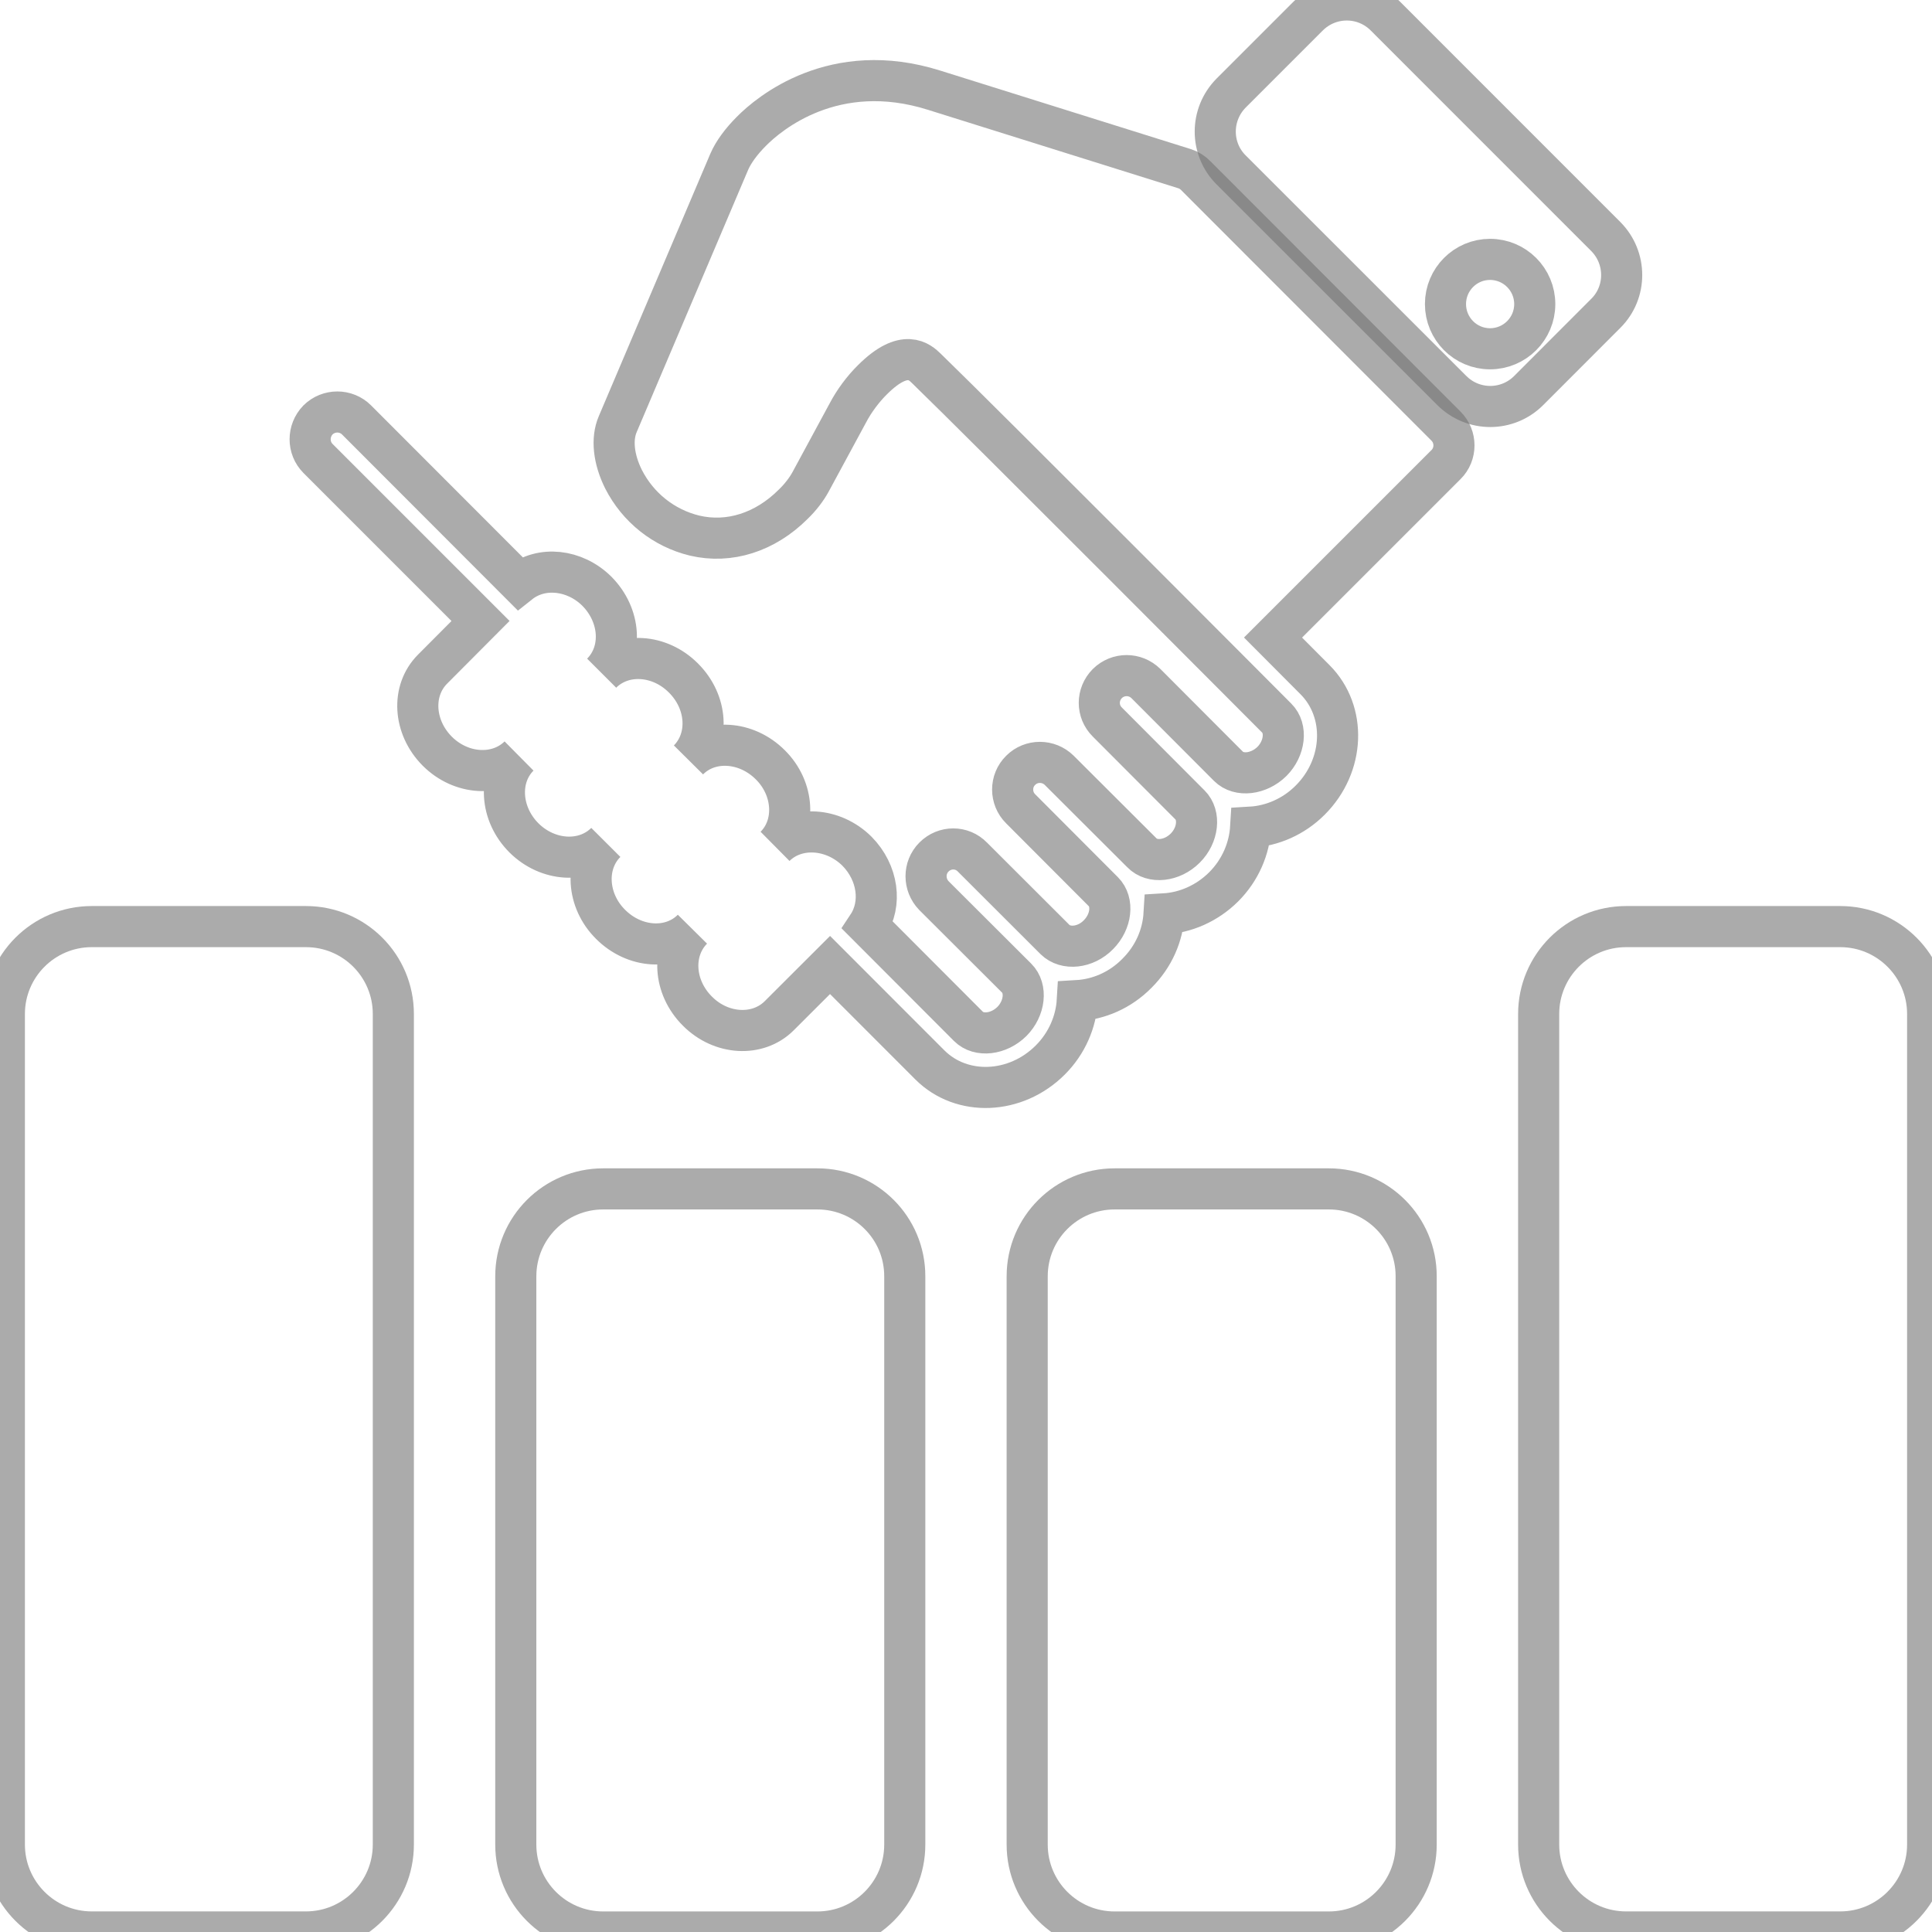 <?xml version="1.0" encoding="iso-8859-1"?>
<!-- Generator: Adobe Illustrator 16.0.0, SVG Export Plug-In . SVG Version: 6.00 Build 0)  -->
<!DOCTYPE svg PUBLIC "-//W3C//DTD SVG 1.1//EN" "http://www.w3.org/Graphics/SVG/1.1/DTD/svg11.dtd">
<svg version="1.1" id="Capa_1" xmlns="http://www.w3.org/2000/svg" xmlns:xlink="http://www.w3.org/1999/xlink" x="0px" y="0px"
	 width="47.001px" height="47.001px" viewBox="0 0 47.001 47.001" style="enable-background:new 0 0 47.001 47.001;"
	 xml:space="preserve">

<style>

	#Layer_1_12_{
	fill: transparent;
    stroke : rgba(116, 116, 116, 0.6)
	}




</style>



<g>
	<g id="Layer_1_12_">
		<g>
			<path d="M7.443,22.542H2.232c-1.174,0-2.126,0.953-2.126,2.126v20.205c0,1.174,0.952,2.127,2.126,2.127h5.211
				c1.174,0,2.126-0.953,2.126-2.127V24.669C9.57,23.495,8.619,22.542,7.443,22.542z"/>
			<path d="M19.885,28.923h-5.211c-1.174,0-2.126,0.952-2.126,2.127v13.824c0,1.174,0.952,2.127,2.126,2.127h5.211
				c1.174,0,2.126-0.953,2.126-2.127V31.05C22.013,29.875,21.061,28.923,19.885,28.923z"/>
			<path d="M32.327,28.923h-5.211c-1.175,0-2.127,0.952-2.127,2.127v13.824c0,1.174,0.952,2.127,2.127,2.127h5.211
				c1.174,0,2.125-0.953,2.125-2.127V31.05C34.454,29.875,33.501,28.923,32.327,28.923z"/>
			<path d="M44.769,22.542h-5.211c-1.174,0-2.126,0.953-2.126,2.126v20.205c0,1.174,0.952,2.127,2.126,2.127h5.211
				c1.174,0,2.126-0.953,2.126-2.127V24.669C46.896,23.495,45.942,22.542,44.769,22.542z"/>
			<path d="M29.091,4.274c-0.076-0.08-0.17-0.137-0.269-0.169l-6.095-1.91c-2.435-0.768-4.021,0.567-4.446,0.998
				c-0.25,0.25-0.439,0.509-0.54,0.742l-2.713,6.384c-0.155,0.359-0.102,0.85,0.141,1.339c0.352,0.69,0.979,1.19,1.729,1.372
				c0.841,0.198,1.714-0.079,2.397-0.761c0.181-0.173,0.33-0.374,0.42-0.538l0.914-1.69c0.147-0.28,0.365-0.576,0.596-0.803
				c0.783-0.782,1.154-0.429,1.312-0.275c1.366,1.323,8.521,8.505,8.521,8.505c0.257,0.253,0.2,0.74-0.115,1.056
				c-0.319,0.314-0.803,0.372-1.056,0.12l-2.01-2.015c-0.262-0.257-0.676-0.257-0.938,0c-0.261,0.264-0.261,0.679,0,0.937
				l2.01,2.015c0.254,0.251,0.201,0.738-0.117,1.054c-0.317,0.316-0.801,0.372-1.053,0.111l-2.011-2.006
				c-0.261-0.257-0.681-0.257-0.937,0c-0.261,0.255-0.261,0.68,0,0.937l2.01,2.015c0.253,0.252,0.197,0.73-0.118,1.047
				c-0.315,0.323-0.798,0.372-1.056,0.119l-2.01-2.007c-0.256-0.264-0.676-0.264-0.937,0c-0.255,0.257-0.255,0.673,0,0.937
				l2.011,2.006c0.257,0.253,0.2,0.74-0.114,1.056c-0.32,0.317-0.804,0.373-1.057,0.12l-2.448-2.453
				c0.348-0.526,0.253-1.285-0.264-1.809c-0.58-0.575-1.476-0.63-1.993-0.118c0.517-0.512,0.466-1.408-0.114-1.983
				c-0.585-0.585-1.476-0.64-1.992-0.12c0.516-0.52,0.465-1.406-0.12-1.99c-0.58-0.585-1.471-0.641-1.992-0.12
				c0.521-0.521,0.465-1.406-0.115-1.992c-0.544-0.54-1.355-0.618-1.883-0.199l-3.965-3.97c-0.257-0.257-0.677-0.257-0.938,0
				c-0.255,0.264-0.255,0.68,0,0.937l3.954,3.954l-1.17,1.175c-0.516,0.521-0.466,1.406,0.117,1.992
				c0.583,0.583,1.473,0.63,1.99,0.118c-0.517,0.512-0.465,1.408,0.12,1.992c0.579,0.576,1.471,0.632,1.991,0.11
				c-0.52,0.521-0.465,1.416,0.115,1.992c0.585,0.587,1.476,0.641,1.992,0.119c-0.516,0.521-0.466,1.407,0.12,1.992
				c0.58,0.585,1.47,0.63,1.987,0.118l1.241-1.239l2.43,2.432c0.776,0.774,2.087,0.72,2.927-0.12
				c0.408-0.407,0.628-0.934,0.658-1.445c0.517-0.03,1.041-0.249,1.449-0.663c0.413-0.41,0.631-0.927,0.662-1.447
				c0.518-0.03,1.037-0.249,1.449-0.657c0.409-0.409,0.627-0.933,0.658-1.453c0.516-0.03,1.042-0.25,1.449-0.659
				c0.84-0.84,0.891-2.151,0.117-2.928l-1.022-1.026l4.207-4.207c0.259-0.255,0.259-0.679,0-0.937L29.091,4.274z"/>
			<path d="M39.063,5.752l-5.361-5.362c-0.518-0.521-1.356-0.521-1.877,0l-1.873,1.873c-0.517,0.52-0.517,1.36,0,1.872l5.365,5.363
				c0.518,0.521,1.357,0.521,1.875,0l1.872-1.874C39.581,7.112,39.581,6.271,39.063,5.752z M36.249,8.485
				c-0.6,0-1.084-0.489-1.084-1.088S35.65,6.31,36.249,6.31c0.602,0,1.088,0.489,1.088,1.088S36.851,8.485,36.249,8.485z"/>
		</g>
	</g>
</g>
<g>
</g>
<g>
</g>
<g>
</g>
<g>
</g>
<g>
</g>
<g>
</g>
<g>
</g>
<g>
</g>
<g>
</g>
<g>
</g>
<g>
</g>
<g>
</g>
<g>
</g>
<g>
</g>
<g>
</g>
</svg>
